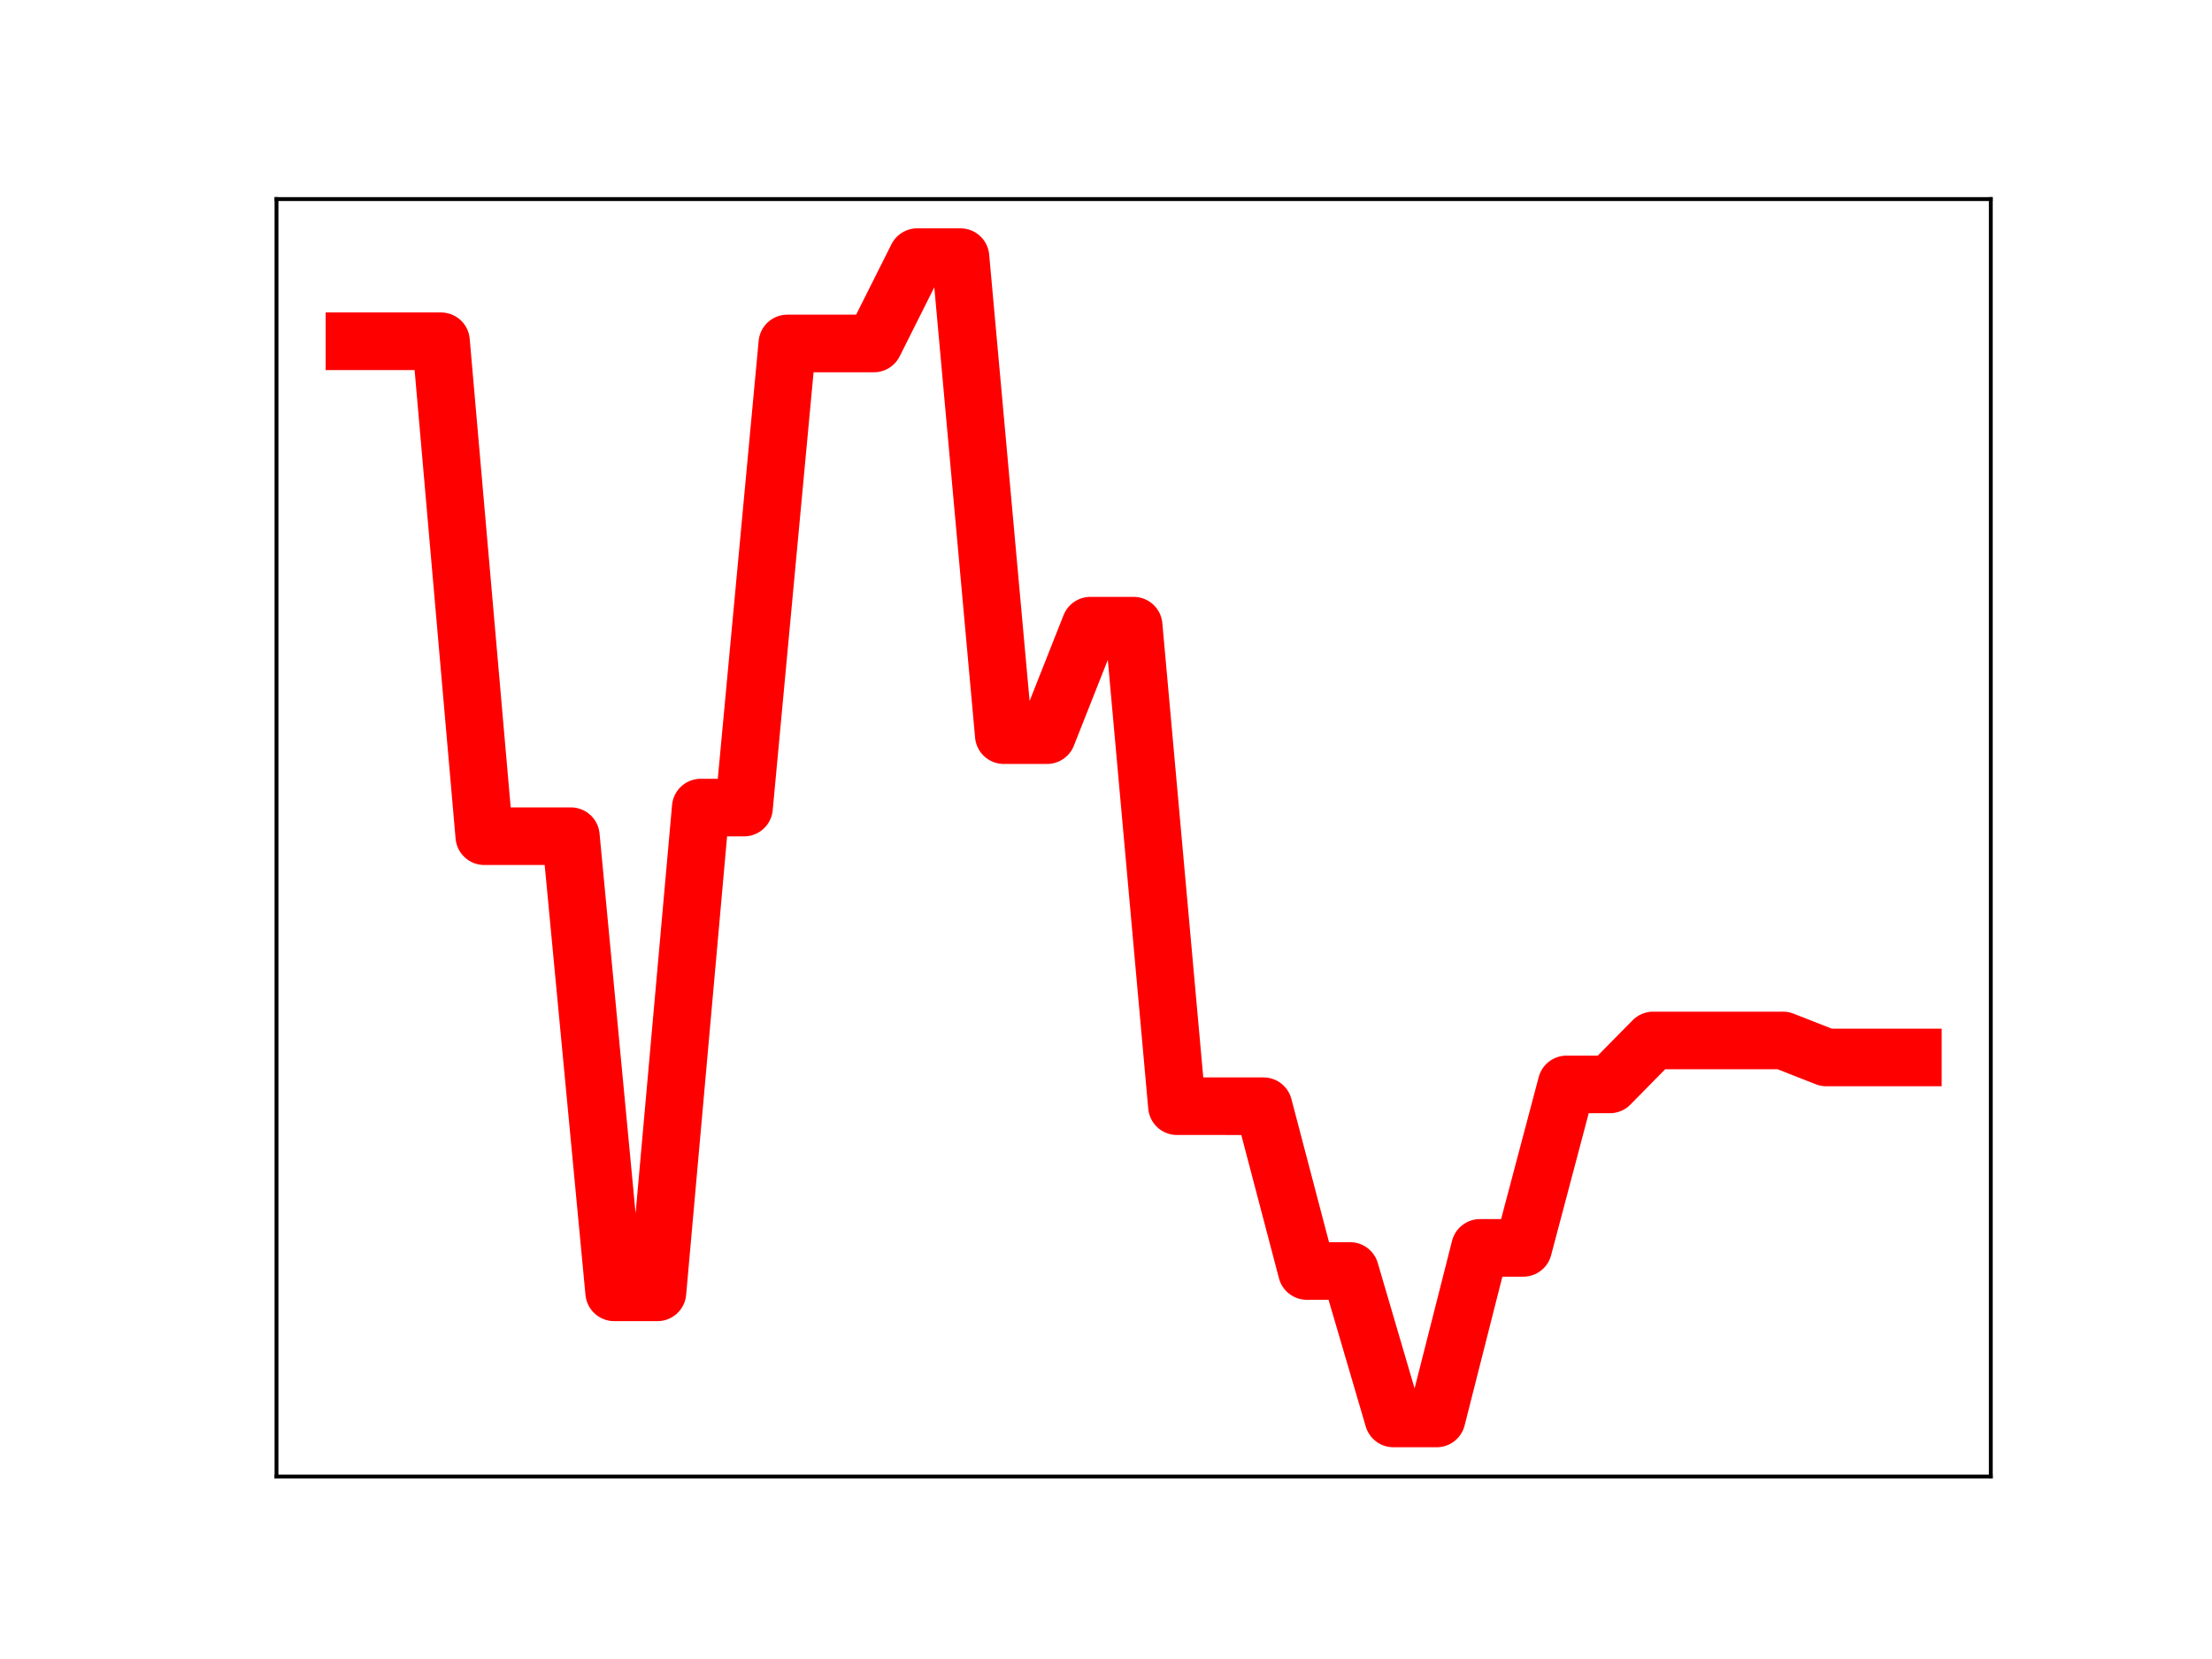 <?xml version="1.0" encoding="utf-8" standalone="no"?>
<!DOCTYPE svg PUBLIC "-//W3C//DTD SVG 1.1//EN"
  "http://www.w3.org/Graphics/SVG/1.1/DTD/svg11.dtd">
<!-- Created with matplotlib (https://matplotlib.org/) -->
<svg height="345.6pt" version="1.1" viewBox="0 0 460.8 345.6" width="460.8pt" xmlns="http://www.w3.org/2000/svg" xmlns:xlink="http://www.w3.org/1999/xlink">
 <defs>
  <style type="text/css">
*{stroke-linecap:butt;stroke-linejoin:round;}
  </style>
 </defs>
 <g id="figure_1">
  <g id="patch_1">
   <path d="M 0 345.6 
L 460.8 345.6 
L 460.8 0 
L 0 0 
z
" style="fill:#ffffff;"/>
  </g>
  <g id="axes_1">
   <g id="patch_2">
    <path d="M 57.6 307.584 
L 414.72 307.584 
L 414.72 41.472 
L 57.6 41.472 
z
" style="fill:#ffffff;"/>
   </g>
   <g id="line2d_1">
    <path clip-path="url(#p99f56a8fac)" d="M 73.833 71.09 
L 82.851 71.09 
L 91.869 71.09 
L 100.887 174.195 
L 109.905 174.195 
L 118.924 174.195 
L 127.942 269.215 
L 136.96 269.215 
L 145.978 168.232 
L 154.996 168.232 
L 164.015 71.55 
L 173.033 71.55 
L 182.051 71.55 
L 191.069 53.568 
L 200.087 53.568 
L 209.105 153.145 
L 218.124 153.145 
L 227.142 130.339 
L 236.16 130.339 
L 245.178 230.439 
L 254.196 230.439 
L 263.215 230.446 
L 272.233 264.769 
L 281.251 264.769 
L 290.269 295.488 
L 299.287 295.488 
L 308.305 259.957 
L 317.324 259.957 
L 326.342 225.904 
L 335.36 225.904 
L 344.378 216.745 
L 353.396 216.745 
L 362.415 216.745 
L 371.433 216.745 
L 380.451 220.286 
L 389.469 220.286 
L 398.487 220.286 
" style="fill:none;stroke:#ff0000;stroke-linecap:square;stroke-width:12;"/>
    <defs>
     <path d="M 0 3 
C 0.796 3 1.559 2.684 2.121 2.121 
C 2.684 1.559 3 0.796 3 0 
C 3 -0.796 2.684 -1.559 2.121 -2.121 
C 1.559 -2.684 0.796 -3 0 -3 
C -0.796 -3 -1.559 -2.684 -2.121 -2.121 
C -2.684 -1.559 -3 -0.796 -3 0 
C -3 0.796 -2.684 1.559 -2.121 2.121 
C -1.559 2.684 -0.796 3 0 3 
z
" id="m5718bdc9bc" style="stroke:#ff0000;"/>
    </defs>
    <g clip-path="url(#p99f56a8fac)">
     <use style="fill:#ff0000;stroke:#ff0000;" x="73.833" xlink:href="#m5718bdc9bc" y="71.09"/>
     <use style="fill:#ff0000;stroke:#ff0000;" x="82.851" xlink:href="#m5718bdc9bc" y="71.09"/>
     <use style="fill:#ff0000;stroke:#ff0000;" x="91.869" xlink:href="#m5718bdc9bc" y="71.09"/>
     <use style="fill:#ff0000;stroke:#ff0000;" x="100.887" xlink:href="#m5718bdc9bc" y="174.195"/>
     <use style="fill:#ff0000;stroke:#ff0000;" x="109.905" xlink:href="#m5718bdc9bc" y="174.195"/>
     <use style="fill:#ff0000;stroke:#ff0000;" x="118.924" xlink:href="#m5718bdc9bc" y="174.195"/>
     <use style="fill:#ff0000;stroke:#ff0000;" x="127.942" xlink:href="#m5718bdc9bc" y="269.215"/>
     <use style="fill:#ff0000;stroke:#ff0000;" x="136.96" xlink:href="#m5718bdc9bc" y="269.215"/>
     <use style="fill:#ff0000;stroke:#ff0000;" x="145.978" xlink:href="#m5718bdc9bc" y="168.232"/>
     <use style="fill:#ff0000;stroke:#ff0000;" x="154.996" xlink:href="#m5718bdc9bc" y="168.232"/>
     <use style="fill:#ff0000;stroke:#ff0000;" x="164.015" xlink:href="#m5718bdc9bc" y="71.55"/>
     <use style="fill:#ff0000;stroke:#ff0000;" x="173.033" xlink:href="#m5718bdc9bc" y="71.55"/>
     <use style="fill:#ff0000;stroke:#ff0000;" x="182.051" xlink:href="#m5718bdc9bc" y="71.55"/>
     <use style="fill:#ff0000;stroke:#ff0000;" x="191.069" xlink:href="#m5718bdc9bc" y="53.568"/>
     <use style="fill:#ff0000;stroke:#ff0000;" x="200.087" xlink:href="#m5718bdc9bc" y="53.568"/>
     <use style="fill:#ff0000;stroke:#ff0000;" x="209.105" xlink:href="#m5718bdc9bc" y="153.145"/>
     <use style="fill:#ff0000;stroke:#ff0000;" x="218.124" xlink:href="#m5718bdc9bc" y="153.145"/>
     <use style="fill:#ff0000;stroke:#ff0000;" x="227.142" xlink:href="#m5718bdc9bc" y="130.339"/>
     <use style="fill:#ff0000;stroke:#ff0000;" x="236.16" xlink:href="#m5718bdc9bc" y="130.339"/>
     <use style="fill:#ff0000;stroke:#ff0000;" x="245.178" xlink:href="#m5718bdc9bc" y="230.439"/>
     <use style="fill:#ff0000;stroke:#ff0000;" x="254.196" xlink:href="#m5718bdc9bc" y="230.439"/>
     <use style="fill:#ff0000;stroke:#ff0000;" x="263.215" xlink:href="#m5718bdc9bc" y="230.446"/>
     <use style="fill:#ff0000;stroke:#ff0000;" x="272.233" xlink:href="#m5718bdc9bc" y="264.769"/>
     <use style="fill:#ff0000;stroke:#ff0000;" x="281.251" xlink:href="#m5718bdc9bc" y="264.769"/>
     <use style="fill:#ff0000;stroke:#ff0000;" x="290.269" xlink:href="#m5718bdc9bc" y="295.488"/>
     <use style="fill:#ff0000;stroke:#ff0000;" x="299.287" xlink:href="#m5718bdc9bc" y="295.488"/>
     <use style="fill:#ff0000;stroke:#ff0000;" x="308.305" xlink:href="#m5718bdc9bc" y="259.957"/>
     <use style="fill:#ff0000;stroke:#ff0000;" x="317.324" xlink:href="#m5718bdc9bc" y="259.957"/>
     <use style="fill:#ff0000;stroke:#ff0000;" x="326.342" xlink:href="#m5718bdc9bc" y="225.904"/>
     <use style="fill:#ff0000;stroke:#ff0000;" x="335.36" xlink:href="#m5718bdc9bc" y="225.904"/>
     <use style="fill:#ff0000;stroke:#ff0000;" x="344.378" xlink:href="#m5718bdc9bc" y="216.745"/>
     <use style="fill:#ff0000;stroke:#ff0000;" x="353.396" xlink:href="#m5718bdc9bc" y="216.745"/>
     <use style="fill:#ff0000;stroke:#ff0000;" x="362.415" xlink:href="#m5718bdc9bc" y="216.745"/>
     <use style="fill:#ff0000;stroke:#ff0000;" x="371.433" xlink:href="#m5718bdc9bc" y="216.745"/>
     <use style="fill:#ff0000;stroke:#ff0000;" x="380.451" xlink:href="#m5718bdc9bc" y="220.286"/>
     <use style="fill:#ff0000;stroke:#ff0000;" x="389.469" xlink:href="#m5718bdc9bc" y="220.286"/>
     <use style="fill:#ff0000;stroke:#ff0000;" x="398.487" xlink:href="#m5718bdc9bc" y="220.286"/>
    </g>
   </g>
   <g id="patch_3">
    <path d="M 57.6 307.584 
L 57.6 41.472 
" style="fill:none;stroke:#000000;stroke-linecap:square;stroke-linejoin:miter;stroke-width:0.8;"/>
   </g>
   <g id="patch_4">
    <path d="M 414.72 307.584 
L 414.72 41.472 
" style="fill:none;stroke:#000000;stroke-linecap:square;stroke-linejoin:miter;stroke-width:0.8;"/>
   </g>
   <g id="patch_5">
    <path d="M 57.6 307.584 
L 414.72 307.584 
" style="fill:none;stroke:#000000;stroke-linecap:square;stroke-linejoin:miter;stroke-width:0.8;"/>
   </g>
   <g id="patch_6">
    <path d="M 57.6 41.472 
L 414.72 41.472 
" style="fill:none;stroke:#000000;stroke-linecap:square;stroke-linejoin:miter;stroke-width:0.8;"/>
   </g>
  </g>
 </g>
 <defs>
  <clipPath id="p99f56a8fac">
   <rect height="266.112" width="357.12" x="57.6" y="41.472"/>
  </clipPath>
 </defs>
</svg>
